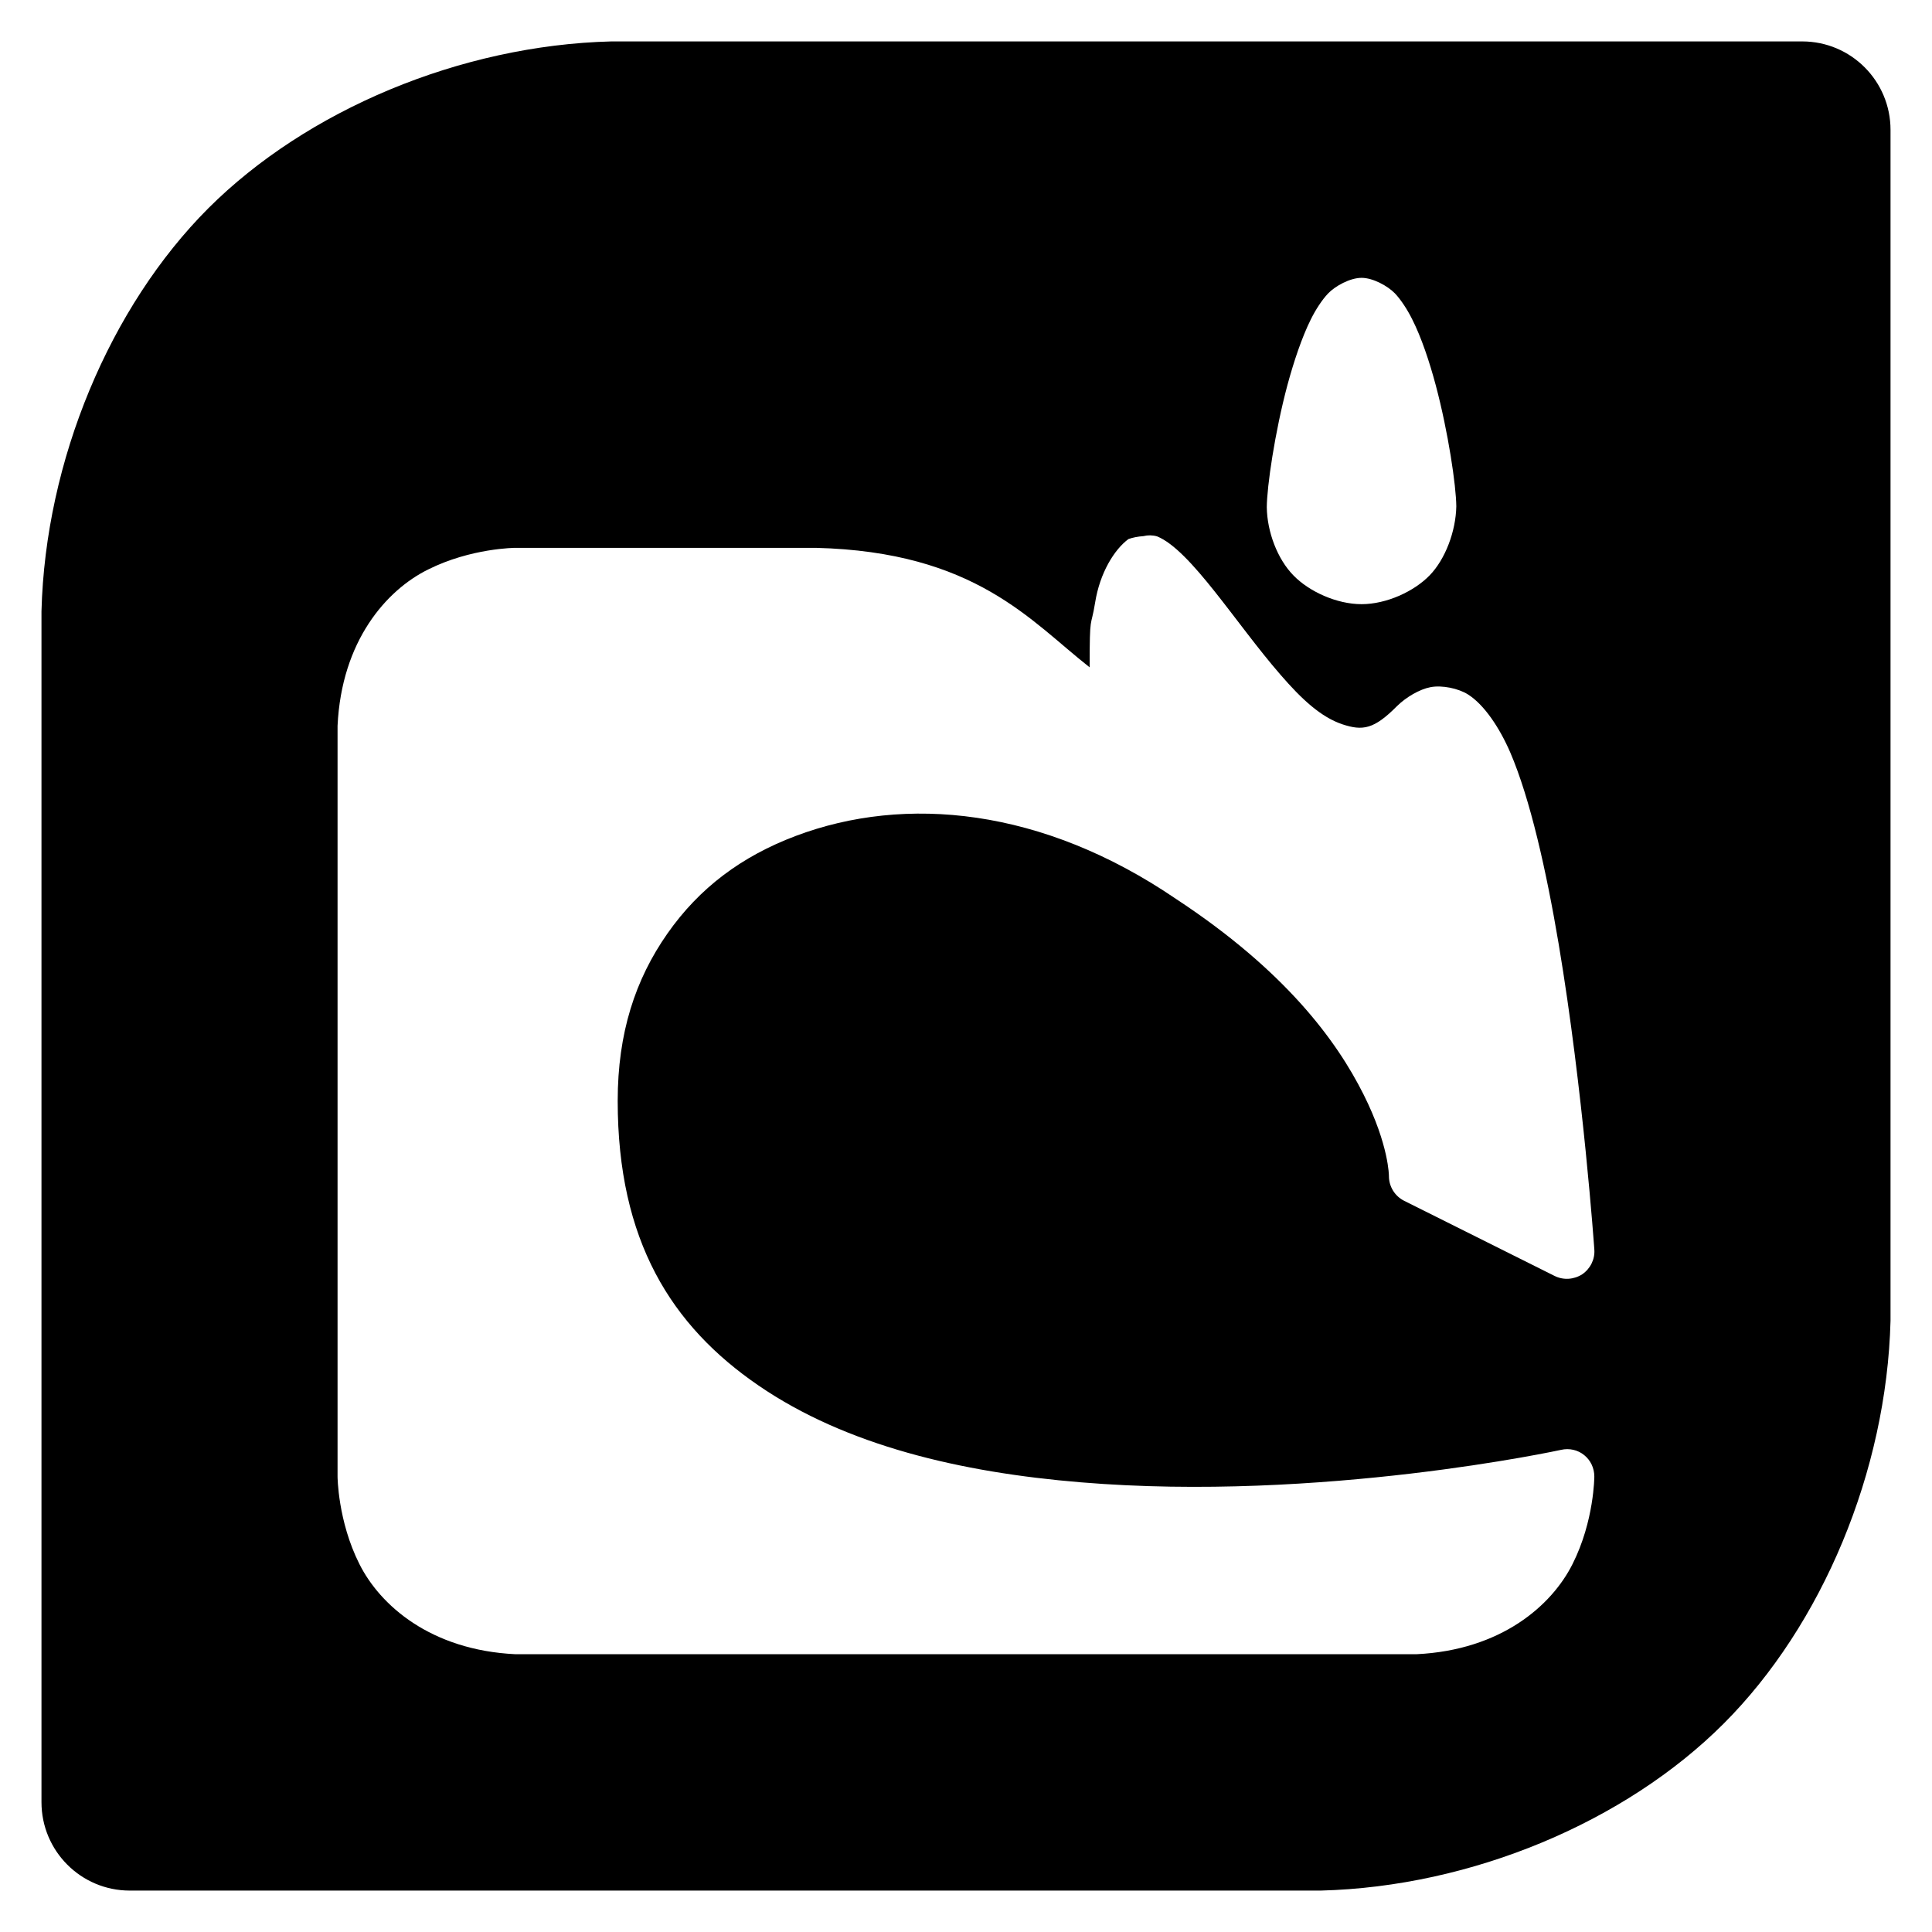 <svg viewBox="0 0 32 32" xmlns="http://www.w3.org/2000/svg"><path d="m31.313 2.151v19.724c-.064 2.501-1.137 5.047-2.763 6.673-1.628 1.629-4.174 2.702-6.675 2.766h-19.725c-.809 0-1.463-.656-1.463-1.464v-19.725c.064-2.5 1.137-5.047 2.763-6.675 1.628-1.626 4.174-2.7 6.675-2.764h19.725c.809 0 1.463.656 1.463 1.465zm-12.374 6.729c-.091.006-.182.024-.249.049-.234.173-.473.56-.551 1.05-.072.449-.091.154-.091 1.074-.976-.764-1.89-1.914-4.537-1.979h-4.974s-.735.002-1.449.36c-.688.341-1.431 1.181-1.497 2.588v12.434s.003.735.361 1.448c.344.687 1.182 1.427 2.585 1.495h14.924c1.405-.068 2.242-.808 2.586-1.495.359-.713.36-1.448.36-1.448 0-.138-.06-.268-.168-.355-.105-.086-.247-.118-.382-.087 0 0-3.978.868-7.953.538-1.991-.164-3.892-.61-5.341-1.604-1.442-.988-2.332-2.395-2.332-4.714 0-1.125.291-2.011.824-2.772.529-.756 1.228-1.278 2.124-1.616 1.814-.684 4.085-.466 6.298 1.042 1.81 1.19 2.661 2.346 3.11 3.244.421.841.418 1.349.418 1.349 0 .173.099.332.254.409l2.489 1.243c.148.074.322.061.459-.027.135-.093.213-.25.2-.412 0 0-.184-2.639-.59-5.056-.204-1.212-.473-2.41-.804-3.179-.175-.403-.429-.787-.699-.957-.156-.099-.43-.158-.622-.12-.178.034-.402.164-.555.315-.379.382-.566.411-.902.3-.35-.117-.669-.407-1.031-.827-.735-.846-1.483-2.06-2.039-2.286-.077-.022-.153-.022-.226-.004zm3.058-4.019c-.102.107-.21.275-.286.43-.147.294-.282.698-.388 1.09-.209.783-.339 1.678-.341 2.021.006.411.178.86.441 1.128.259.268.717.477 1.129.477.41 0 .867-.209 1.127-.477.261-.268.434-.732.442-1.143-.003-.342-.132-1.223-.34-2.005-.105-.393-.24-.797-.39-1.092-.077-.156-.184-.322-.286-.43-.119-.123-.364-.258-.553-.258-.192 0-.438.136-.555.259z"/></svg>